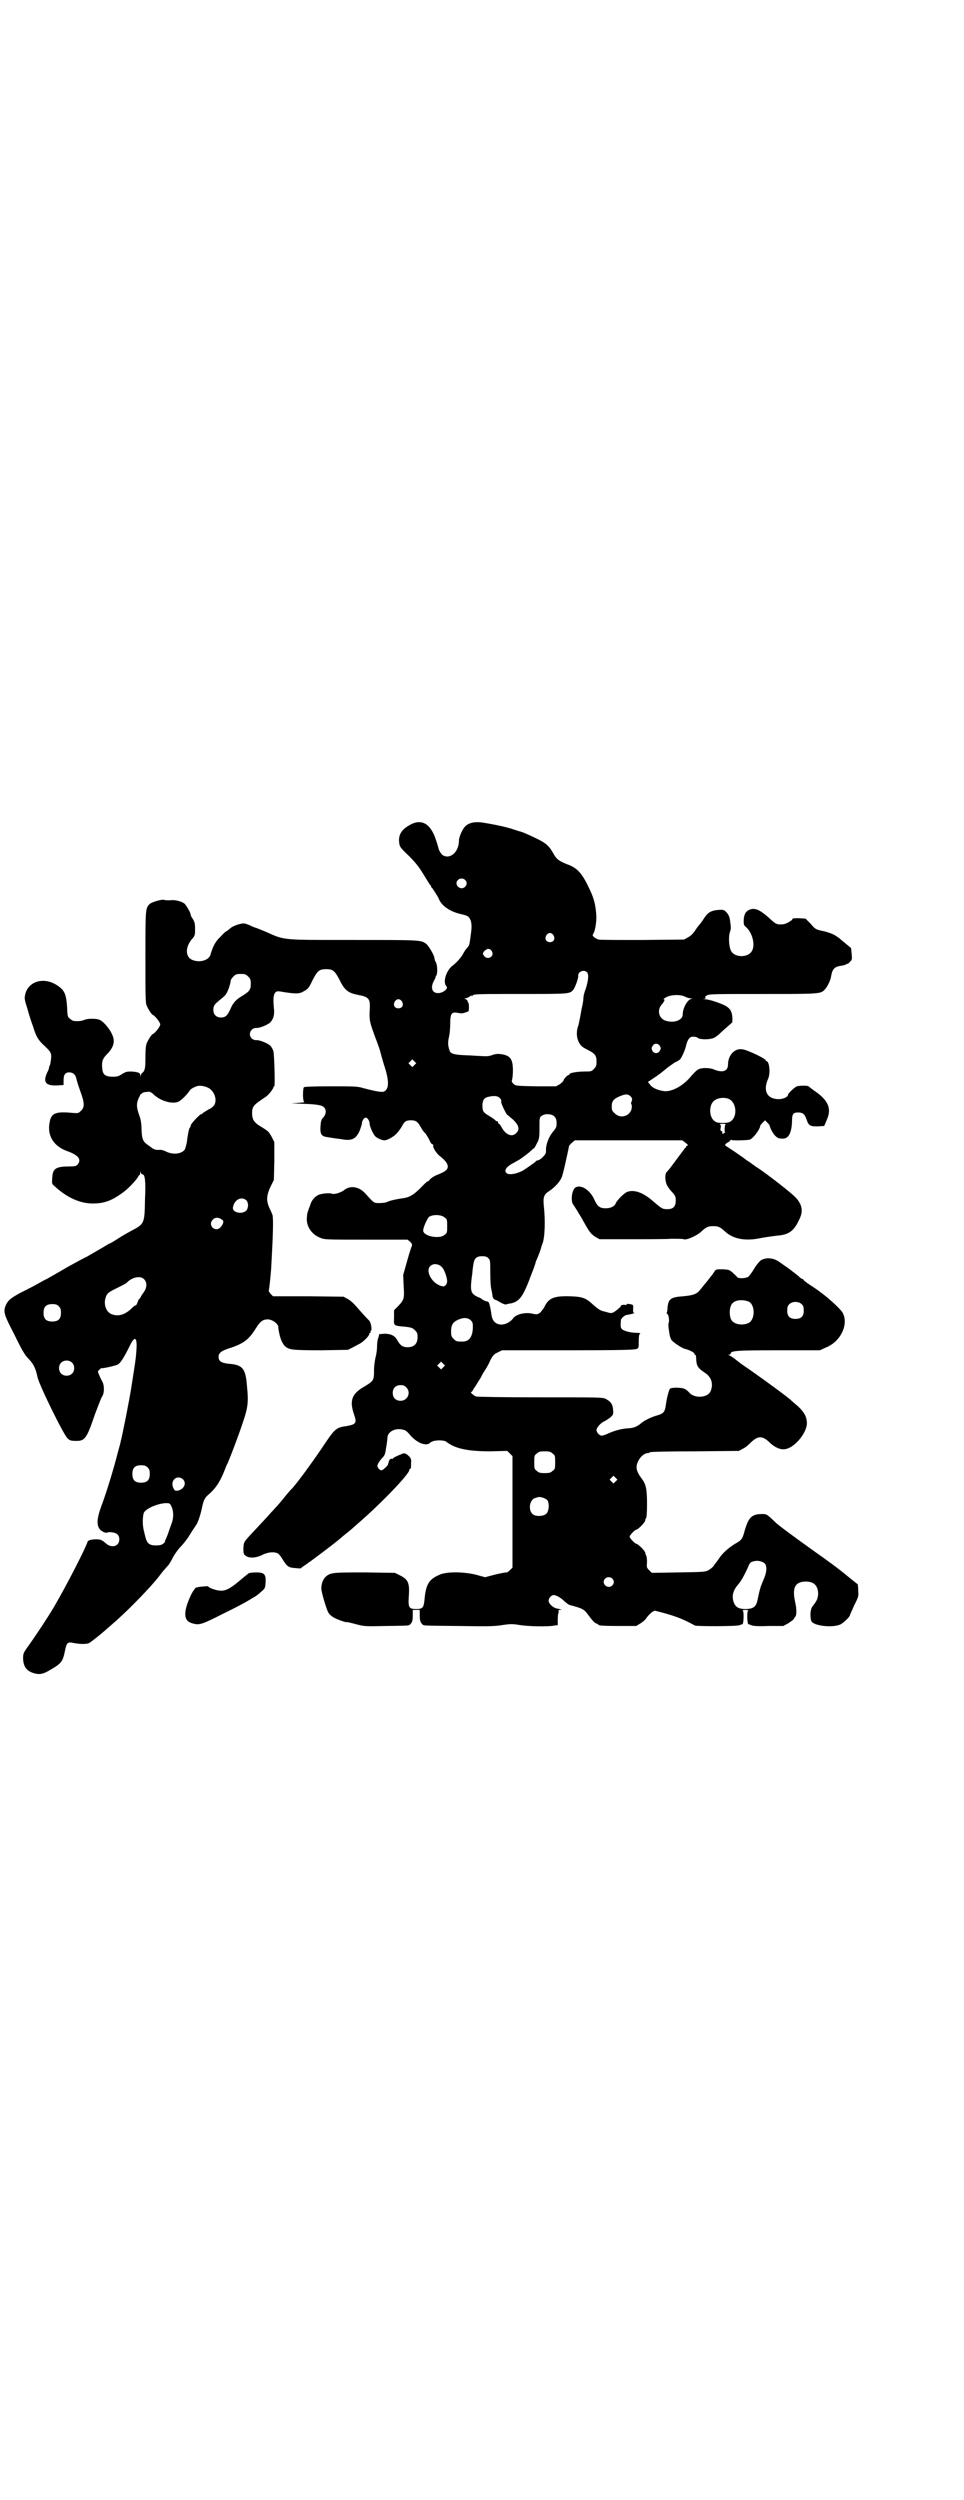 <?xml version="1.0" standalone="no"?>
<!DOCTYPE svg PUBLIC "-//W3C//DTD SVG 20010904//EN"
 "http://www.w3.org/TR/2001/REC-SVG-20010904/DTD/svg10.dtd">
<svg version="1.0" xmlns="http://www.w3.org/2000/svg"
 width="1107pt" height="2870pt" viewBox="0 0 1107 2870"
 preserveAspectRatio="xMidYMid meet">
<g transform="translate(0,2870) scale(0.5,-0.5)"
fill="#000000" stroke="none">
<path d="M943 3847 c-21 -11 -29 -24 -26 -43 1 -8 3 -11 22 -29 16 -16 23 -25
34 -43 8 -13 14 -23 15 -24 1 0 2 -2 2 -3 0 -1 1 -3 2 -3 1 -1 15 -22 16 -26
6 -15 24 -28 48 -34 5 -1 12 -3 15 -4 10 -4 14 -17 11 -38 -1 -7 -2 -17 -3
-22 -1 -7 -3 -11 -6 -14 -3 -3 -7 -9 -9 -13 -4 -8 -14 -20 -27 -30 -13 -12
-20 -36 -12 -45 6 -5 -7 -16 -19 -16 -14 0 -18 13 -9 29 3 5 4 9 4 9 -1 0 -1
1 1 2 3 4 3 24 -1 31 -2 3 -3 7 -3 8 0 7 -13 29 -19 34 -12 9 -12 9 -167 9
-168 0 -157 -1 -202 19 -12 5 -22 9 -23 9 0 0 -6 2 -12 5 -6 3 -13 5 -15 5 -9
0 -26 -6 -32 -12 -4 -3 -7 -6 -8 -6 -1 0 -7 -5 -13 -12 -12 -11 -18 -22 -24
-43 -4 -11 -22 -17 -38 -12 -19 5 -21 28 -5 48 8 9 8 10 8 24 0 13 -1 16 -5
23 -3 4 -5 8 -5 10 0 4 -10 22 -15 26 -7 5 -23 9 -33 7 -5 0 -10 0 -13 1 -5 2
-29 -5 -34 -10 -9 -10 -9 -12 -9 -122 0 -90 0 -105 3 -111 4 -9 11 -20 14 -21
5 -2 17 -17 17 -22 0 -5 -12 -20 -17 -22 -3 -1 -10 -12 -14 -21 -2 -5 -3 -14
-3 -32 0 -25 -1 -31 -7 -36 -2 -1 -3 -4 -4 -6 0 -4 -1 -4 -1 1 0 5 -5 7 -21 8
-10 0 -13 -1 -21 -6 -8 -5 -11 -6 -21 -6 -17 0 -23 5 -24 18 -2 15 0 23 10 33
17 17 20 31 12 47 -5 12 -19 28 -27 32 -7 4 -27 4 -35 1 -7 -3 -14 -4 -25 -3
-2 0 -6 2 -9 5 -6 4 -6 6 -7 28 -2 29 -6 38 -23 49 -32 21 -70 8 -74 -26 -1
-5 1 -13 6 -28 3 -12 9 -30 13 -41 7 -23 12 -31 25 -43 16 -15 18 -18 16 -33
-1 -7 -2 -13 -3 -14 -1 -1 -2 -2 -1 -3 0 0 -1 -6 -4 -11 -11 -23 -5 -32 22
-31 l15 1 0 11 c0 13 4 18 13 18 9 0 14 -5 16 -13 1 -5 5 -18 9 -29 10 -27 11
-38 2 -46 -6 -6 -6 -6 -20 -5 -41 4 -50 -1 -53 -28 -3 -28 13 -50 42 -60 25
-9 33 -19 23 -31 -3 -3 -6 -4 -19 -4 -31 0 -38 -5 -39 -26 -1 -13 -1 -14 5
-19 28 -26 58 -40 88 -40 26 0 43 6 69 25 13 9 31 29 35 36 1 2 2 4 3 4 1 0 2
2 2 6 1 4 1 4 1 1 1 -3 2 -5 4 -5 6 0 8 -15 6 -58 -1 -55 -1 -56 -32 -72 -7
-4 -20 -11 -29 -17 -9 -6 -18 -11 -20 -12 -2 0 -4 -2 -6 -3 -3 -2 -34 -20 -48
-28 -5 -2 -25 -13 -45 -24 -20 -12 -40 -23 -45 -26 -5 -2 -17 -9 -26 -14 -9
-5 -25 -13 -35 -18 -22 -12 -28 -17 -33 -27 -7 -16 -6 -21 19 -69 17 -35 24
-47 32 -55 12 -12 17 -23 21 -42 3 -17 60 -133 69 -141 5 -5 8 -6 18 -6 22 -1
26 5 45 61 7 18 14 37 16 40 6 8 6 26 1 35 -2 4 -6 11 -7 15 -4 8 -4 9 1 13 2
2 5 4 5 3 2 -1 29 5 36 8 6 3 13 13 27 41 13 28 19 23 16 -12 -1 -15 -2 -21
-12 -85 -4 -25 -20 -107 -24 -121 0 -2 -3 -12 -6 -23 -10 -40 -28 -98 -38
-124 -11 -30 -12 -46 -2 -56 5 -4 14 -8 16 -5 1 0 5 1 10 0 11 -1 17 -6 17
-16 0 -16 -17 -21 -30 -10 -9 8 -13 10 -22 10 -12 0 -20 -2 -21 -6 -7 -20 -48
-99 -74 -144 -13 -23 -46 -73 -67 -102 -6 -9 -7 -11 -7 -22 1 -19 8 -29 27
-34 12 -3 20 -1 35 8 26 15 29 19 34 43 4 20 6 22 20 19 15 -3 30 -3 36 0 5 3
28 21 41 33 5 4 16 14 24 21 28 25 77 75 96 100 9 12 12 15 20 24 3 3 8 12 12
20 4 7 11 17 16 22 5 5 15 17 21 27 6 10 13 20 15 23 5 7 11 26 14 41 3 15 6
22 14 29 17 14 28 31 38 57 2 5 5 13 7 16 8 19 24 61 34 91 13 38 14 49 10 88
-3 38 -10 47 -42 49 -17 2 -23 6 -23 16 0 9 6 14 29 21 29 10 41 19 57 45 10
16 16 20 28 20 10 -1 21 -9 23 -16 0 -4 1 -10 2 -14 2 -13 8 -27 14 -32 9 -8
17 -9 83 -9 l61 1 10 5 c6 3 13 7 17 9 8 4 22 18 22 22 0 2 1 3 2 3 1 0 2 1 1
2 -1 1 0 2 1 3 3 2 0 20 -5 24 -10 10 -23 25 -30 33 -4 5 -12 12 -17 15 l-11
6 -81 1 -81 0 -6 6 c-2 3 -4 6 -4 6 1 1 5 37 6 56 4 70 5 108 3 118 -1 3 -4
10 -7 16 -8 18 -7 29 2 49 l8 16 1 43 0 44 -5 10 c-3 6 -7 12 -9 14 -4 3 -4 4
-21 14 -12 8 -16 15 -16 28 0 16 3 19 30 37 7 4 20 20 19 24 0 0 1 1 2 1 2 0
0 72 -2 80 -1 4 -4 10 -7 13 -6 6 -26 14 -33 13 -4 0 -8 2 -10 4 -9 9 -2 24
10 24 7 -1 27 7 33 13 7 8 10 17 8 33 -2 21 -1 30 3 35 4 4 5 4 22 1 27 -4 34
-4 45 3 9 5 11 8 19 25 11 21 15 25 31 25 16 0 20 -4 31 -25 11 -23 20 -30 42
-34 26 -5 29 -9 27 -36 -1 -22 0 -27 13 -62 5 -13 10 -27 11 -31 1 -4 5 -19 9
-32 12 -36 12 -55 0 -61 -5 -2 -18 0 -48 8 -13 4 -21 4 -74 4 -43 0 -60 -1
-62 -2 -3 -4 -3 -34 1 -34 1 -1 -5 -1 -14 -2 l-16 -1 23 -1 c34 -1 47 -3 52
-8 6 -6 5 -16 -1 -23 -5 -5 -6 -8 -7 -21 -1 -19 2 -23 18 -25 6 -1 18 -3 28
-4 25 -5 35 -1 44 19 2 5 4 12 5 15 0 8 5 15 9 15 4 0 9 -7 9 -15 1 -7 8 -23
13 -28 4 -4 15 -9 21 -9 7 0 24 10 29 17 3 3 8 10 11 15 6 12 10 14 21 14 11
0 15 -3 22 -15 3 -6 8 -13 11 -15 2 -3 6 -9 9 -15 2 -5 5 -10 7 -10 2 -1 3 -2
2 -3 -2 -3 7 -18 15 -24 18 -14 23 -25 14 -33 -5 -4 -7 -5 -24 -12 -4 -2 -10
-6 -12 -8 -2 -3 -4 -5 -5 -5 -2 0 -6 -4 -11 -9 -21 -22 -31 -28 -47 -30 -15
-2 -28 -5 -35 -8 -3 -2 -11 -3 -18 -3 -14 0 -12 -1 -34 23 -13 14 -32 18 -46
8 -8 -7 -23 -11 -28 -10 -7 3 -24 1 -32 -2 -9 -4 -17 -13 -20 -25 -2 -5 -4
-10 -4 -11 -1 -2 -3 -8 -3 -14 -3 -21 10 -41 31 -49 9 -4 15 -4 105 -4 l95 0
6 -5 c4 -4 5 -7 4 -9 -1 -2 -6 -17 -11 -35 l-9 -32 1 -25 c2 -29 1 -32 -12
-46 l-10 -10 0 -17 c-1 -18 0 -18 15 -20 24 -2 27 -3 33 -9 5 -5 6 -7 6 -16 0
-15 -8 -23 -23 -23 -11 0 -17 4 -24 17 -6 10 -15 14 -29 14 l-12 -1 -2 -8 c-2
-4 -3 -13 -3 -19 0 -6 -1 -17 -3 -24 -2 -8 -4 -21 -4 -32 0 -23 -1 -24 -20
-36 -31 -17 -37 -33 -26 -65 7 -20 5 -23 -17 -27 -23 -3 -27 -6 -51 -42 -28
-42 -70 -99 -77 -104 -1 -1 -8 -9 -16 -19 -8 -10 -16 -19 -18 -21 -2 -2 -7 -8
-12 -13 -5 -6 -20 -22 -34 -37 -29 -31 -28 -29 -29 -44 0 -9 0 -13 3 -16 8 -8
25 -8 42 1 13 6 27 7 35 2 2 -1 7 -8 10 -13 10 -16 13 -19 29 -20 8 -1 14 -1
14 0 0 1 3 3 6 5 10 6 75 55 87 66 1 1 6 5 11 9 5 4 10 8 11 9 1 1 9 8 17 15
54 47 116 112 116 121 0 2 1 3 2 3 2 0 2 2 2 12 1 9 0 12 -5 17 -7 7 -12 8
-18 4 -4 -1 -9 -4 -12 -5 -4 -2 -7 -4 -7 -5 0 -1 -1 -1 -2 0 -2 1 -6 -2 -7 -6
0 -2 -1 -4 -1 -4 0 -1 -1 -2 -1 -3 0 -2 -5 -7 -10 -11 -4 -4 -8 -3 -12 2 -3 5
-3 6 0 12 2 4 7 10 10 13 4 4 6 9 7 18 2 12 3 16 4 29 1 12 18 21 34 17 7 -1
11 -4 19 -14 12 -13 25 -20 36 -20 4 1 7 1 7 2 0 1 3 3 8 5 7 3 26 3 31 -1 20
-16 50 -22 101 -22 l39 1 6 -6 6 -6 0 -128 0 -128 -6 -6 c-3 -3 -7 -6 -9 -5
-1 0 -13 -2 -25 -5 l-23 -6 -22 6 c-30 7 -69 7 -84 -1 -23 -10 -30 -22 -33
-56 -2 -19 -4 -22 -19 -22 -17 0 -19 3 -17 31 2 29 -2 37 -20 46 l-12 6 -68 1
c-72 0 -79 0 -90 -9 -6 -5 -11 -15 -11 -27 -1 -6 11 -46 15 -54 4 -9 14 -15
28 -20 8 -3 15 -5 16 -4 1 0 10 -2 21 -5 19 -5 21 -5 68 -4 56 1 53 0 57 5 4
4 5 8 5 22 l0 10 8 0 8 0 0 -10 c0 -14 1 -18 5 -22 4 -5 0 -4 85 -5 63 -1 81
-1 99 2 20 3 24 3 42 0 20 -3 64 -4 78 -1 l8 1 0 14 c0 7 1 13 1 13 1 0 1 2 1
4 -1 3 0 4 3 4 6 0 4 1 -6 3 -9 1 -20 11 -20 18 0 6 6 13 12 13 5 0 16 -6 24
-14 8 -7 11 -9 17 -10 28 -8 28 -8 42 -27 6 -8 11 -13 14 -14 3 -1 5 -2 5 -3
0 -2 11 -3 49 -3 l38 0 10 6 c5 3 12 9 14 13 7 9 15 16 19 16 1 0 13 -3 27 -7
24 -7 36 -12 54 -21 5 -3 10 -5 11 -6 6 -2 99 -2 103 1 2 1 5 2 6 2 3 0 4 29
1 31 -2 1 1 2 6 2 5 0 8 -1 6 -2 -3 -2 -2 -31 1 -31 1 0 4 -1 6 -2 3 -2 16 -3
39 -2 l35 0 11 6 c6 4 12 8 13 10 1 2 3 4 3 5 4 3 4 18 0 35 -7 32 0 46 25 46
19 0 28 -10 28 -29 -1 -10 -2 -14 -13 -28 -5 -7 -6 -21 -3 -33 4 -12 50 -17
68 -8 8 5 21 17 21 21 0 1 5 11 10 23 10 19 10 21 9 34 0 7 -1 13 -1 14 -1 0
-9 7 -18 14 -29 24 -50 39 -84 63 -53 38 -77 56 -85 63 -24 23 -22 21 -36 21
-21 -1 -28 -8 -37 -39 -5 -19 -7 -21 -23 -30 -14 -9 -27 -20 -35 -32 -3 -4 -6
-9 -8 -11 -1 -1 -4 -5 -5 -7 -2 -3 -7 -7 -12 -10 -8 -4 -11 -4 -69 -5 l-61 -1
-6 6 c-6 6 -6 7 -5 19 0 7 -1 14 -2 15 -1 1 -2 4 -2 6 0 4 -17 21 -21 21 -3 0
-15 13 -15 16 0 3 12 16 15 16 4 0 21 17 21 22 0 2 1 4 2 5 1 1 2 13 2 32 0
33 -2 45 -12 58 -14 19 -15 28 -7 43 5 9 14 16 21 16 2 0 4 1 5 2 1 1 42 2
103 2 l101 1 9 5 c5 2 12 8 16 12 19 19 29 19 48 0 10 -9 23 -15 33 -13 23 3
53 41 50 63 -1 14 -8 24 -21 36 -7 6 -13 11 -14 12 -5 6 -60 46 -97 72 -9 6
-22 15 -28 20 -7 6 -15 11 -17 12 -4 1 -4 2 -1 2 1 0 3 1 3 2 0 7 12 8 109 8
l96 0 13 6 c34 13 53 52 40 79 -6 11 -39 41 -68 60 -11 7 -21 14 -22 16 -1 2
-3 3 -4 3 -1 0 -5 3 -9 7 -5 4 -14 11 -22 17 -7 5 -16 11 -20 14 -13 10 -30
12 -43 5 -3 -2 -10 -10 -15 -18 -5 -9 -12 -18 -14 -20 -6 -4 -23 -5 -26 -1 -1
2 -6 6 -10 10 -8 7 -9 7 -23 8 -15 0 -16 0 -19 -5 -2 -3 -5 -7 -6 -9 -2 -1 -7
-9 -13 -16 -6 -7 -12 -15 -14 -17 -7 -10 -17 -13 -39 -15 -29 -2 -34 -6 -36
-27 0 -5 -1 -10 -2 -11 0 0 0 -2 2 -3 3 -2 5 -18 2 -22 0 -1 0 -7 1 -13 2 -15
3 -19 6 -24 3 -5 25 -20 32 -21 9 -2 22 -9 21 -11 -1 -1 0 -2 1 -2 2 0 3 -4 3
-12 1 -14 4 -19 19 -29 16 -10 21 -26 14 -43 -7 -16 -39 -17 -50 -2 -2 2 -6 6
-9 7 -7 4 -30 4 -34 1 -3 -3 -8 -23 -10 -39 -2 -14 -5 -18 -18 -22 -15 -4 -31
-12 -38 -18 -9 -8 -19 -12 -30 -12 -15 -1 -30 -5 -44 -11 -6 -3 -14 -6 -17 -6
-5 0 -12 7 -12 13 0 5 9 16 18 20 4 2 10 6 14 9 7 7 7 7 6 18 -1 13 -6 19 -18
25 -7 3 -21 3 -150 3 -86 0 -144 1 -147 2 -5 2 -14 10 -11 10 1 0 4 3 6 8 3 4
8 12 11 17 4 6 7 11 7 12 0 0 3 6 7 12 4 6 10 16 13 24 6 11 8 14 17 18 l10 5
152 0 c119 0 153 1 157 3 5 2 5 3 5 18 0 12 1 16 3 17 2 1 -1 2 -6 2 -15 0
-30 4 -35 8 -4 4 -4 6 -3 21 0 4 9 12 13 12 12 2 21 5 18 5 -3 0 -3 1 -3 9 1
8 0 9 -3 10 -6 2 -13 2 -12 0 1 0 0 -1 -1 -1 -7 1 -12 0 -12 -2 0 -2 -5 -6
-10 -10 -9 -7 -11 -7 -17 -6 -3 1 -10 3 -15 4 -6 2 -12 6 -20 13 -18 17 -25
20 -55 21 -37 1 -49 -4 -59 -25 -2 -4 -7 -10 -10 -13 -6 -4 -7 -4 -17 -2 -16
4 -37 -1 -44 -10 -11 -15 -32 -20 -43 -9 -4 4 -6 9 -7 15 -4 27 -6 32 -10 32
-3 0 -11 4 -13 6 -1 1 -4 3 -8 4 -18 9 -19 13 -13 57 0 3 1 11 2 17 2 15 7 20
20 20 7 0 11 -1 14 -4 5 -5 5 -6 5 -33 0 -16 1 -33 2 -37 1 -5 3 -13 3 -17 1
-5 3 -8 6 -9 2 0 7 -3 12 -6 5 -3 11 -5 13 -5 1 1 7 2 13 3 19 5 27 16 46 68
5 12 9 24 9 25 0 1 1 4 3 8 4 9 9 23 10 27 0 2 2 6 3 9 5 13 7 50 3 86 -2 21
0 27 13 35 12 8 24 21 28 31 3 6 14 57 17 72 0 1 3 4 6 7 l7 6 123 0 124 0 8
-6 c5 -4 6 -6 4 -6 -1 0 -3 -1 -3 -2 0 -1 -1 -3 -3 -4 -2 -3 -30 -40 -35 -47
-2 -2 -5 -6 -7 -8 -4 -4 -4 -18 0 -28 1 -3 6 -11 11 -16 9 -10 10 -12 10 -21
0 -14 -6 -20 -19 -20 -12 0 -13 1 -34 19 -23 20 -44 27 -60 20 -6 -3 -22 -18
-25 -26 -3 -7 -12 -11 -23 -11 -13 0 -19 4 -26 20 -10 22 -30 35 -43 28 -9 -5
-12 -33 -5 -40 2 -3 5 -8 7 -11 2 -3 4 -6 4 -7 1 -1 6 -9 12 -20 14 -25 17
-29 28 -36 l9 -5 69 0 c38 0 81 0 95 1 15 0 28 0 29 -1 5 -3 29 7 40 17 12 11
16 13 28 13 12 0 16 -2 28 -13 19 -17 47 -22 83 -14 11 2 26 4 34 5 28 2 40
10 52 36 10 19 8 34 -6 50 -8 10 -69 57 -89 70 -5 3 -9 6 -10 7 -1 0 -5 4 -10
7 -5 3 -9 6 -10 7 -1 1 -24 17 -38 26 -8 5 -8 5 -4 9 2 1 4 3 5 3 1 0 3 2 4 4
2 1 3 2 3 1 0 -2 40 -1 43 1 8 4 23 24 23 32 0 0 3 4 6 7 l5 5 6 -6 c3 -3 5
-6 5 -7 0 -4 8 -19 13 -23 5 -5 8 -6 16 -6 14 -1 21 13 22 39 0 17 2 21 14 21
11 0 15 -4 19 -15 5 -15 8 -17 25 -17 l16 1 5 12 c13 27 5 47 -28 69 -5 4 -11
8 -13 10 -3 2 -19 2 -27 0 -5 -2 -20 -16 -20 -19 0 -6 -14 -12 -28 -10 -22 3
-29 21 -18 46 6 13 3 41 -4 41 -2 0 -2 1 -1 1 3 3 -43 25 -54 26 -18 3 -33
-14 -33 -35 0 -15 -12 -20 -33 -11 -10 4 -28 4 -35 0 -3 -1 -11 -9 -17 -16
-18 -22 -44 -36 -62 -34 -15 2 -28 8 -32 15 l-5 6 12 8 c6 4 19 13 27 20 8 7
19 14 23 17 5 2 10 5 12 7 4 5 12 22 14 33 4 14 8 19 16 19 4 0 9 -1 11 -3 5
-4 27 -4 36 0 3 1 10 6 14 10 5 5 13 12 19 17 l10 9 0 12 c-2 19 -8 25 -41 36
-9 3 -19 5 -22 5 -6 1 -6 1 -1 1 3 1 4 2 2 3 -2 1 -1 2 4 5 5 3 20 3 127 3
130 0 134 0 143 10 6 6 14 22 15 32 3 16 8 21 24 23 5 1 10 2 10 3 1 1 2 2 3
1 1 0 4 2 6 5 5 4 5 6 4 18 -1 8 -1 14 -2 14 -12 10 -22 18 -24 20 -2 2 -5 4
-7 5 -5 5 -20 11 -35 14 -14 3 -16 4 -26 16 l-12 12 -15 1 c-10 0 -15 0 -15
-2 0 -3 -16 -12 -22 -12 -14 -1 -16 0 -31 14 -19 17 -30 23 -41 21 -12 -3 -17
-10 -18 -25 0 -11 0 -12 6 -17 14 -13 21 -40 13 -54 -8 -16 -40 -16 -48 0 -5
9 -6 32 -3 42 3 8 3 12 1 25 -1 11 -4 17 -10 23 -4 4 -6 5 -17 4 -15 -1 -23
-5 -31 -16 -3 -5 -8 -12 -11 -16 -3 -3 -9 -11 -12 -16 -5 -7 -10 -12 -16 -15
l-9 -5 -96 -1 c-53 0 -98 0 -100 1 -2 0 -7 3 -10 5 -4 4 -5 4 -2 9 5 9 8 33 6
48 -2 22 -6 36 -18 60 -15 31 -26 43 -49 51 -20 8 -24 12 -32 26 -8 15 -17 23
-36 32 -14 7 -34 16 -39 17 -1 0 -10 3 -19 6 -19 6 -50 12 -71 15 -17 2 -32
-2 -39 -12 -6 -8 -12 -23 -12 -30 0 -25 -19 -43 -36 -34 -4 2 -10 11 -11 17
-8 28 -12 37 -21 48 -11 13 -27 15 -43 6z m125 -127 c5 -5 5 -11 0 -16 -10
-10 -27 5 -16 16 4 4 12 4 16 0z m203 -127 c5 -8 1 -16 -8 -16 -9 0 -13 8 -8
16 2 3 5 5 8 5 3 0 6 -2 8 -5z m-142 -36 c8 -11 -7 -22 -16 -13 -5 6 -5 8 0
13 6 6 12 6 16 0z m219 -49 c5 -5 3 -20 -3 -39 -3 -7 -5 -16 -5 -19 0 -3 -1
-14 -4 -25 -2 -11 -4 -23 -5 -27 -1 -4 -2 -11 -4 -16 -5 -17 -1 -34 9 -44 2
-2 9 -6 15 -9 16 -8 19 -13 19 -26 0 -10 -1 -12 -6 -17 -5 -6 -7 -6 -21 -6
-16 0 -35 -3 -35 -6 0 -1 -1 -2 -2 -2 -3 0 -12 -10 -12 -13 0 -1 -4 -5 -8 -8
l-9 -5 -46 0 c-46 1 -47 1 -52 6 -4 4 -4 5 -3 9 1 3 2 12 2 21 0 27 -6 35 -28
38 -8 1 -13 0 -19 -2 -4 -2 -11 -3 -15 -3 -4 0 -21 1 -38 2 -33 1 -42 3 -45
10 -4 11 -5 18 -2 32 2 7 3 21 3 31 0 22 3 27 15 25 11 -2 13 -2 21 1 7 2 7 2
7 12 0 5 -1 10 -1 10 -1 0 -2 1 -2 3 0 2 -2 4 -4 5 -4 1 -4 2 -1 2 2 0 6 2 10
4 3 3 5 4 4 2 -1 -2 0 -2 3 1 4 3 15 3 110 3 110 0 112 0 120 9 5 5 13 29 12
33 -1 9 13 15 20 8z m-778 -10 c5 -5 6 -7 6 -17 0 -13 -3 -17 -19 -27 -14 -8
-22 -16 -28 -31 -7 -15 -11 -19 -22 -19 -10 0 -17 7 -17 17 0 10 2 13 17 25
11 9 13 11 18 24 3 8 5 17 5 19 0 2 3 6 6 9 5 5 7 6 17 6 10 0 12 -1 17 -6z
m1005 -47 c4 -2 9 -3 12 -3 6 -1 6 -1 1 -1 -9 -2 -20 -21 -20 -36 0 -13 -19
-20 -37 -15 -18 4 -23 25 -11 38 6 7 8 12 4 12 -2 0 2 2 7 5 12 6 34 6 44 0z
m-652 -10 c5 -8 1 -16 -8 -16 -9 0 -13 8 -8 16 2 3 5 5 8 5 3 0 6 -2 8 -5z
m593 -103 c2 -5 2 -6 -1 -11 -5 -7 -13 -6 -17 1 -2 5 -2 6 1 11 4 7 13 6 17
-1z m-564 -43 l-5 -5 -4 4 -5 5 4 4 5 5 4 -4 5 -5 -4 -4z m-471 -54 c12 -8 18
-27 11 -38 -2 -3 -7 -8 -13 -10 -5 -3 -11 -7 -13 -8 -1 -2 -3 -3 -4 -3 -3 0
-24 -22 -24 -26 0 -2 -1 -4 -2 -5 -2 -1 -5 -17 -7 -34 -1 -5 -3 -12 -4 -15 -6
-11 -27 -14 -43 -6 -6 3 -12 5 -18 4 -8 0 -11 1 -21 9 -15 10 -17 14 -18 39 0
13 -2 23 -5 31 -7 19 -7 28 -1 41 3 6 5 10 5 9 0 -1 1 -1 2 1 1 1 5 3 10 3 7
1 9 1 15 -4 16 -16 42 -24 57 -19 7 2 21 16 29 28 3 3 10 7 18 9 7 1 18 -1 26
-6z m966 -17 c5 -4 6 -8 3 -14 -1 -2 -1 -4 0 -5 1 0 1 -4 1 -8 -2 -19 -26 -27
-39 -13 -6 5 -7 7 -7 16 0 12 4 17 18 23 12 5 18 6 24 1z m-299 -5 c3 -3 4 -6
3 -8 -1 -3 12 -31 15 -31 0 0 6 -5 13 -11 13 -13 15 -22 7 -30 -10 -11 -25 -4
-34 13 -2 4 -5 8 -6 8 -1 0 -2 1 -2 3 0 2 -1 3 -3 3 -2 0 -3 1 -3 2 0 0 -6 5
-13 9 -15 9 -17 11 -17 25 0 12 4 18 14 20 14 3 21 2 26 -3z m526 -2 c17 -8
20 -38 6 -50 -5 -4 -8 -5 -20 -5 -12 0 -15 1 -20 5 -11 9 -12 33 -2 44 7 8 24
11 36 6z m-401 -40 c5 -5 6 -11 5 -22 0 -2 -3 -8 -7 -12 -11 -13 -18 -32 -17
-46 0 -5 -2 -8 -8 -14 -4 -4 -9 -7 -11 -7 -1 0 -4 -1 -5 -3 -3 -3 -22 -16 -30
-21 -16 -8 -32 -10 -37 -5 -6 6 0 15 18 24 15 8 17 10 34 23 4 4 9 8 10 9 2 0
5 6 8 12 5 9 6 12 6 35 0 23 0 25 5 28 7 6 23 5 29 -1z m394 -18 c-3 -1 -4
-18 -1 -20 0 0 0 0 -1 0 -2 1 -3 0 -3 -1 0 -1 -1 -2 -2 -1 -1 1 -2 2 -1 3 1 1
0 2 -2 3 -2 1 -3 3 -2 7 1 4 1 7 -1 8 -2 1 0 2 6 2 5 0 8 -1 7 -1z m-1102
-174 c6 -5 6 -17 1 -24 -10 -10 -33 -5 -31 7 3 17 18 26 30 17z m456 -40 c6
-4 6 -6 6 -20 0 -14 0 -16 -6 -20 -11 -10 -47 -4 -49 9 -1 6 8 26 13 32 8 6
28 6 36 -1z m-510 -6 c4 -3 1 -11 -5 -17 -12 -12 -29 5 -18 17 6 7 14 7 23 0z
m499 -104 c7 -5 9 -9 13 -19 5 -15 5 -21 1 -26 -4 -4 -5 -4 -12 -2 -21 7 -35
34 -24 45 6 6 14 6 22 2z m-679 -32 c7 -7 7 -19 -1 -30 -3 -4 -7 -10 -7 -11
-1 -2 -2 -4 -3 -4 -1 0 -3 -4 -4 -8 -2 -4 -3 -7 -4 -7 -1 1 -6 -3 -11 -8 -15
-14 -30 -18 -45 -12 -12 5 -18 21 -14 36 3 11 6 14 27 24 10 5 20 10 22 12 12
13 32 17 40 8z m1388 -51 c16 -7 16 -43 -1 -50 -15 -6 -34 -2 -39 9 -4 8 -4
24 0 32 5 12 23 15 40 9z m123 -7 c3 -3 4 -7 4 -14 0 -13 -6 -19 -19 -19 -13
0 -19 6 -19 19 0 7 1 11 4 14 7 8 23 8 30 0z m-1707 -4 c4 -4 5 -7 5 -15 0
-14 -6 -20 -20 -20 -14 0 -20 6 -20 20 0 14 6 20 20 20 8 0 11 -1 15 -5z m946
-32 c4 -4 5 -6 5 -15 0 -22 -8 -34 -23 -34 -14 0 -15 0 -21 6 -5 5 -6 7 -6 17
0 17 5 24 24 30 8 2 16 1 21 -4z m-916 -97 c7 -6 7 -19 1 -25 -6 -7 -19 -7
-25 -1 -7 6 -7 19 -1 25 6 7 19 7 25 1z m853 -11 l-5 -5 -4 4 -5 5 4 4 5 5 4
-4 5 -5 -4 -4z m-85 -46 c12 -12 3 -31 -13 -31 -11 0 -18 7 -18 18 0 11 7 18
18 18 6 0 9 -1 13 -5z m336 -152 c6 -4 6 -6 6 -20 0 -14 0 -16 -6 -20 -4 -4
-7 -5 -18 -5 -11 0 -14 1 -18 5 -6 4 -6 6 -6 20 0 14 0 16 6 20 4 4 7 5 18 5
11 0 14 -1 18 -5z m-930 -32 c4 -4 5 -7 5 -15 0 -14 -6 -20 -20 -20 -14 0 -20
6 -20 20 0 14 6 20 20 20 8 0 11 -1 15 -5z m1075 -32 l-5 -5 -4 4 -5 5 4 4 5
5 4 -4 5 -5 -4 -4z m-994 5 c9 -9 3 -22 -10 -26 -7 -1 -8 -1 -11 4 -7 12 -1
26 11 26 3 0 8 -2 10 -4z m837 -48 c5 -7 4 -25 -2 -31 -6 -6 -21 -7 -29 -3
-14 7 -11 36 4 39 3 1 6 2 7 2 5 1 16 -3 20 -7z m-863 -15 c5 -11 5 -26 0 -39
-2 -6 -6 -16 -8 -23 -3 -7 -5 -13 -6 -14 -1 -1 -1 -3 -1 -3 1 -1 -1 -3 -4 -6
-4 -3 -8 -4 -17 -4 -16 0 -21 5 -25 23 -2 8 -4 16 -4 18 -2 10 -1 31 2 35 6
10 36 22 53 21 5 0 7 -1 10 -8z m1363 -131 c5 -7 4 -21 -4 -38 -6 -14 -8 -20
-13 -44 -3 -17 -10 -22 -28 -22 -17 0 -24 5 -28 19 -3 13 0 24 11 37 8 9 14
21 23 40 4 11 6 12 15 14 8 2 19 -1 24 -6z m-351 -34 c5 -5 5 -11 0 -16 -10
-10 -27 5 -16 16 4 4 12 4 16 0z"/>
<path d="M571 2128 c-2 -2 -9 -7 -16 -13 -23 -20 -35 -27 -47 -27 -10 0 -28 6
-30 10 0 1 -24 -1 -28 -3 -2 -1 -7 -8 -11 -16 -18 -38 -18 -59 0 -65 18 -6 22
-5 75 22 27 13 51 26 54 28 3 2 9 5 13 8 5 2 13 8 18 13 10 8 10 9 11 22 1 19
-3 23 -22 23 -7 0 -15 -1 -17 -2z"/>
</g>
</svg>
